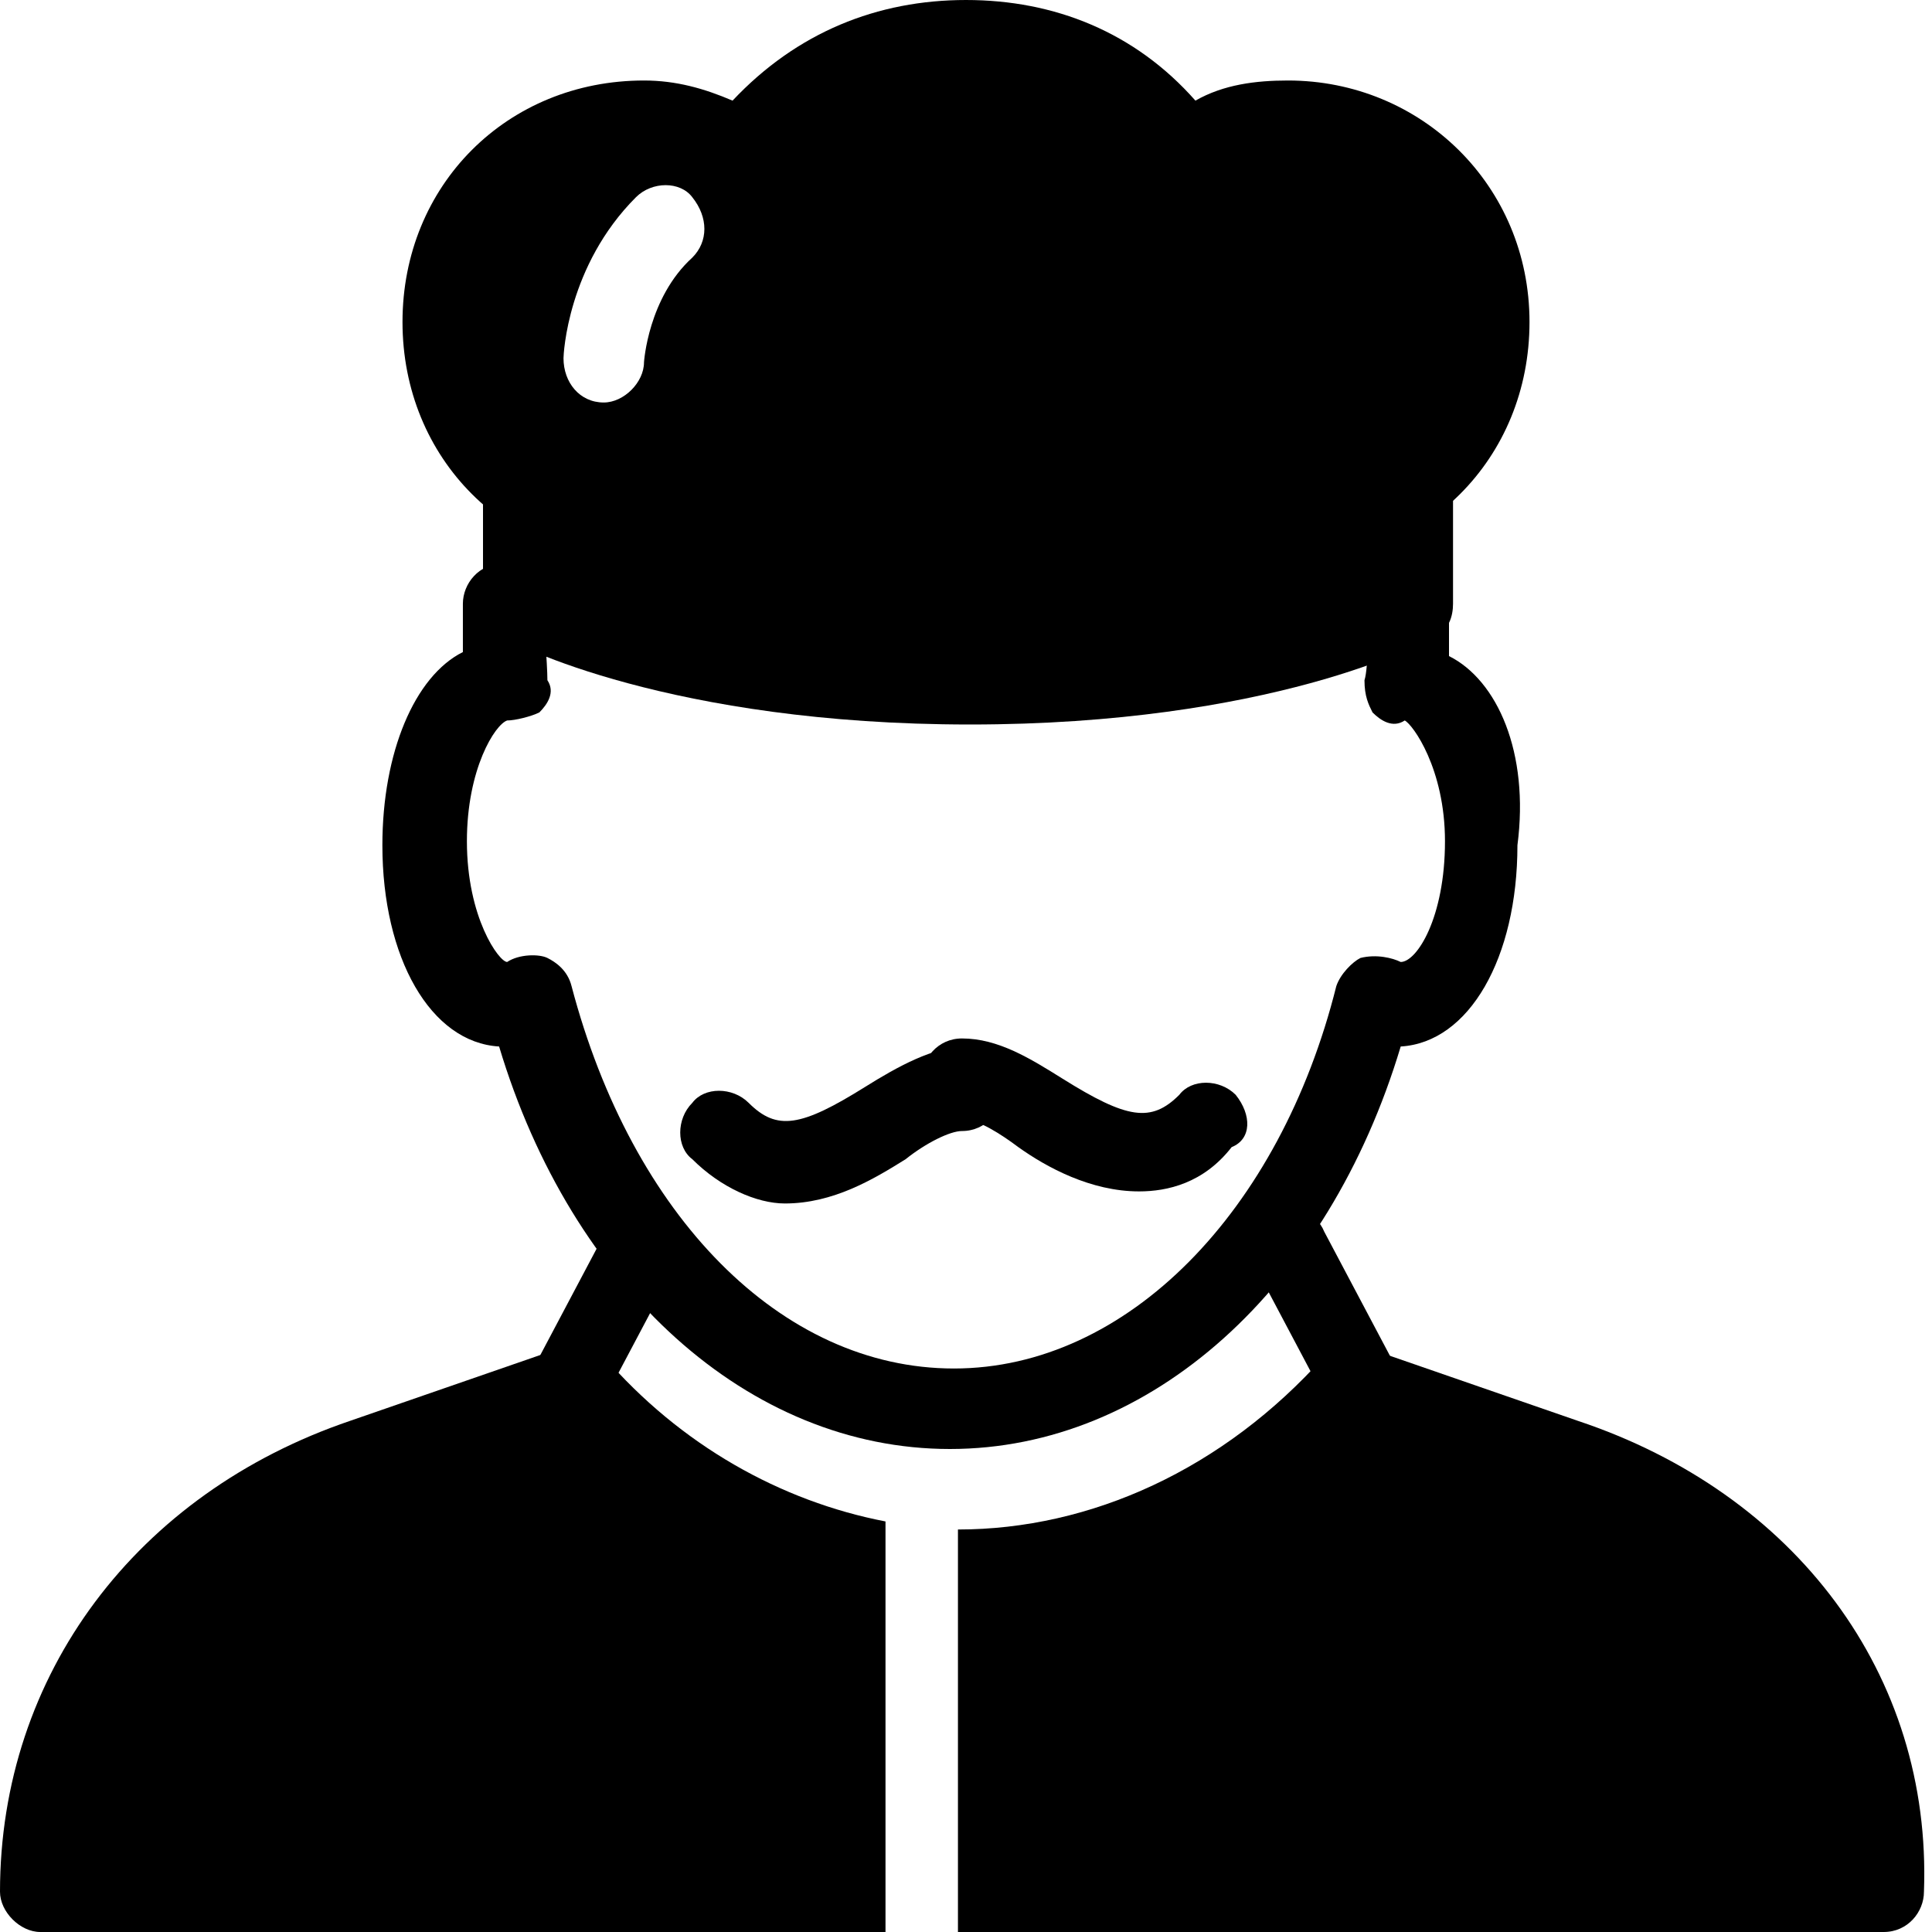 <svg enable-background="new 0 0 48 48" viewBox="0 0 48 48" xmlns="http://www.w3.org/2000/svg"><path d="m36 16.3c0-.5 0-1.1 0-1.3 0-.6-.5-1-1-1s-1 .5-1 1c0 .4 0 1.6-.1 1.9 0 .4.1.6.2.8.2.2.5.4.8.2.2.1 1 1.2 1 3 0 1.9-.7 3-1.1 3-.2-.1-.6-.2-1-.1-.2.1-.5.4-.6.7-1.4 5.6-5.2 9.5-9.5 9.5s-8-3.8-9.5-9.5c-.1-.4-.4-.6-.6-.7s-.7-.1-1 .1c-.2 0-1-1.1-1-3 0-1.8.7-2.9 1-3 .2 0 .6-.1.8-.2.2-.2.4-.5.2-.8 0-.4-.1-1.6-.1-1.9 0-.6-.5-1-1-1-.6 0-1 .5-1 1v1.2c-1.2.6-2 2.5-2 4.8 0 2.8 1.2 4.9 2.9 5 1.8 6 6.2 10 11.2 10s9.4-4 11.2-10c1.7-.1 2.9-2.2 2.9-5 .3-2.3-.5-4.1-1.7-4.7z"/><path d="m35 11c-.6 0-1 .5-1 1h-20c0-.6-.5-1-1-1-.6 0-1 .5-1 1v3c0 .4.2.7.5.8.2.2 4.2 2.2 11.6 2.2s11.3-2 11.5-2.2c.4-.1.5-.5.5-.8v-3c-.1-.6-.6-1-1.1-1z"/><path d="m32 2c-.8 0-1.6.1-2.3.5-1.5-1.7-3.5-2.5-5.7-2.5s-4.2.8-5.8 2.5c-.7-.3-1.4-.5-2.2-.5-3.4 0-6 2.6-6 6s2.6 6 6 6c1.1 0 2-.2 3-.8.4-.2.5-.5.5-.8h9c0 .4.1.7.5.8 1 .6 1.9.8 3 .8 3.4 0 6-2.6 6-6s-2.7-6-6-6zm-14.8 4.4c-1.1 1-1.2 2.6-1.2 2.6 0 .5-.5 1-1 1-.6 0-1-.5-1-1.1 0-.1.1-2.3 1.8-4 .4-.4 1.1-.4 1.4 0 .4.5.4 1.1 0 1.5z"/><path d="m16.4 30.1c-.5-.2-1.1-.1-1.3.4l-1.8 3.4c-.2.5-.1 1.1.4 1.3.1.1.4.1.5.1.4 0 .7-.2.8-.5l1.8-3.4c.4-.4.1-1-.4-1.3z"/><path d="m34.7 34-1.8-3.4c-.2-.5-.8-.7-1.3-.4-.5.2-.7.8-.4 1.3l1.8 3.4c.2.4.5.5.8.5.1 0 .4 0 .5-.1.5-.3.6-.9.4-1.3z"/><path d="m39.2 35.3-5.2-1.8c-.4-.1-.8 0-1.1.2-2.5 2.8-5.8 4.3-9.1 4.3v10h23c.6 0 1-.5 1-1 .2-5.4-3.2-9.9-8.6-11.7z"/><path d="m15 33.7c-.2-.2-.7-.4-1.1-.2l-5.2 1.8c-5.3 1.8-8.7 6.3-8.7 11.7 0 .5.5 1 1 1h21v-10.2c-2.6-.5-5.1-1.9-7-4.1z"/><path d="m24 26c-.8 0-1.7.5-2.5 1-1.6 1-2.2 1.1-2.9.4-.4-.4-1.1-.4-1.4 0-.4.4-.4 1.1 0 1.4.7.7 1.6 1.1 2.3 1.1 1.2 0 2.2-.6 3-1.1.5-.4 1.1-.7 1.4-.7.6 0 1-.5 1-1 .1-.7-.3-1.1-.9-1.1z"/><path d="m30.7 27.2c-.4-.4-1.1-.4-1.4 0-.7.7-1.3.6-2.9-.4-.8-.5-1.6-1-2.5-1-.6 0-1 .5-1 1 0 .6.5 1 1 1 .4 0 1 .4 1.4.7.7.5 1.8 1.1 3 1.1.7 0 1.6-.2 2.3-1.1.5-.2.5-.8.1-1.3z"/></svg>